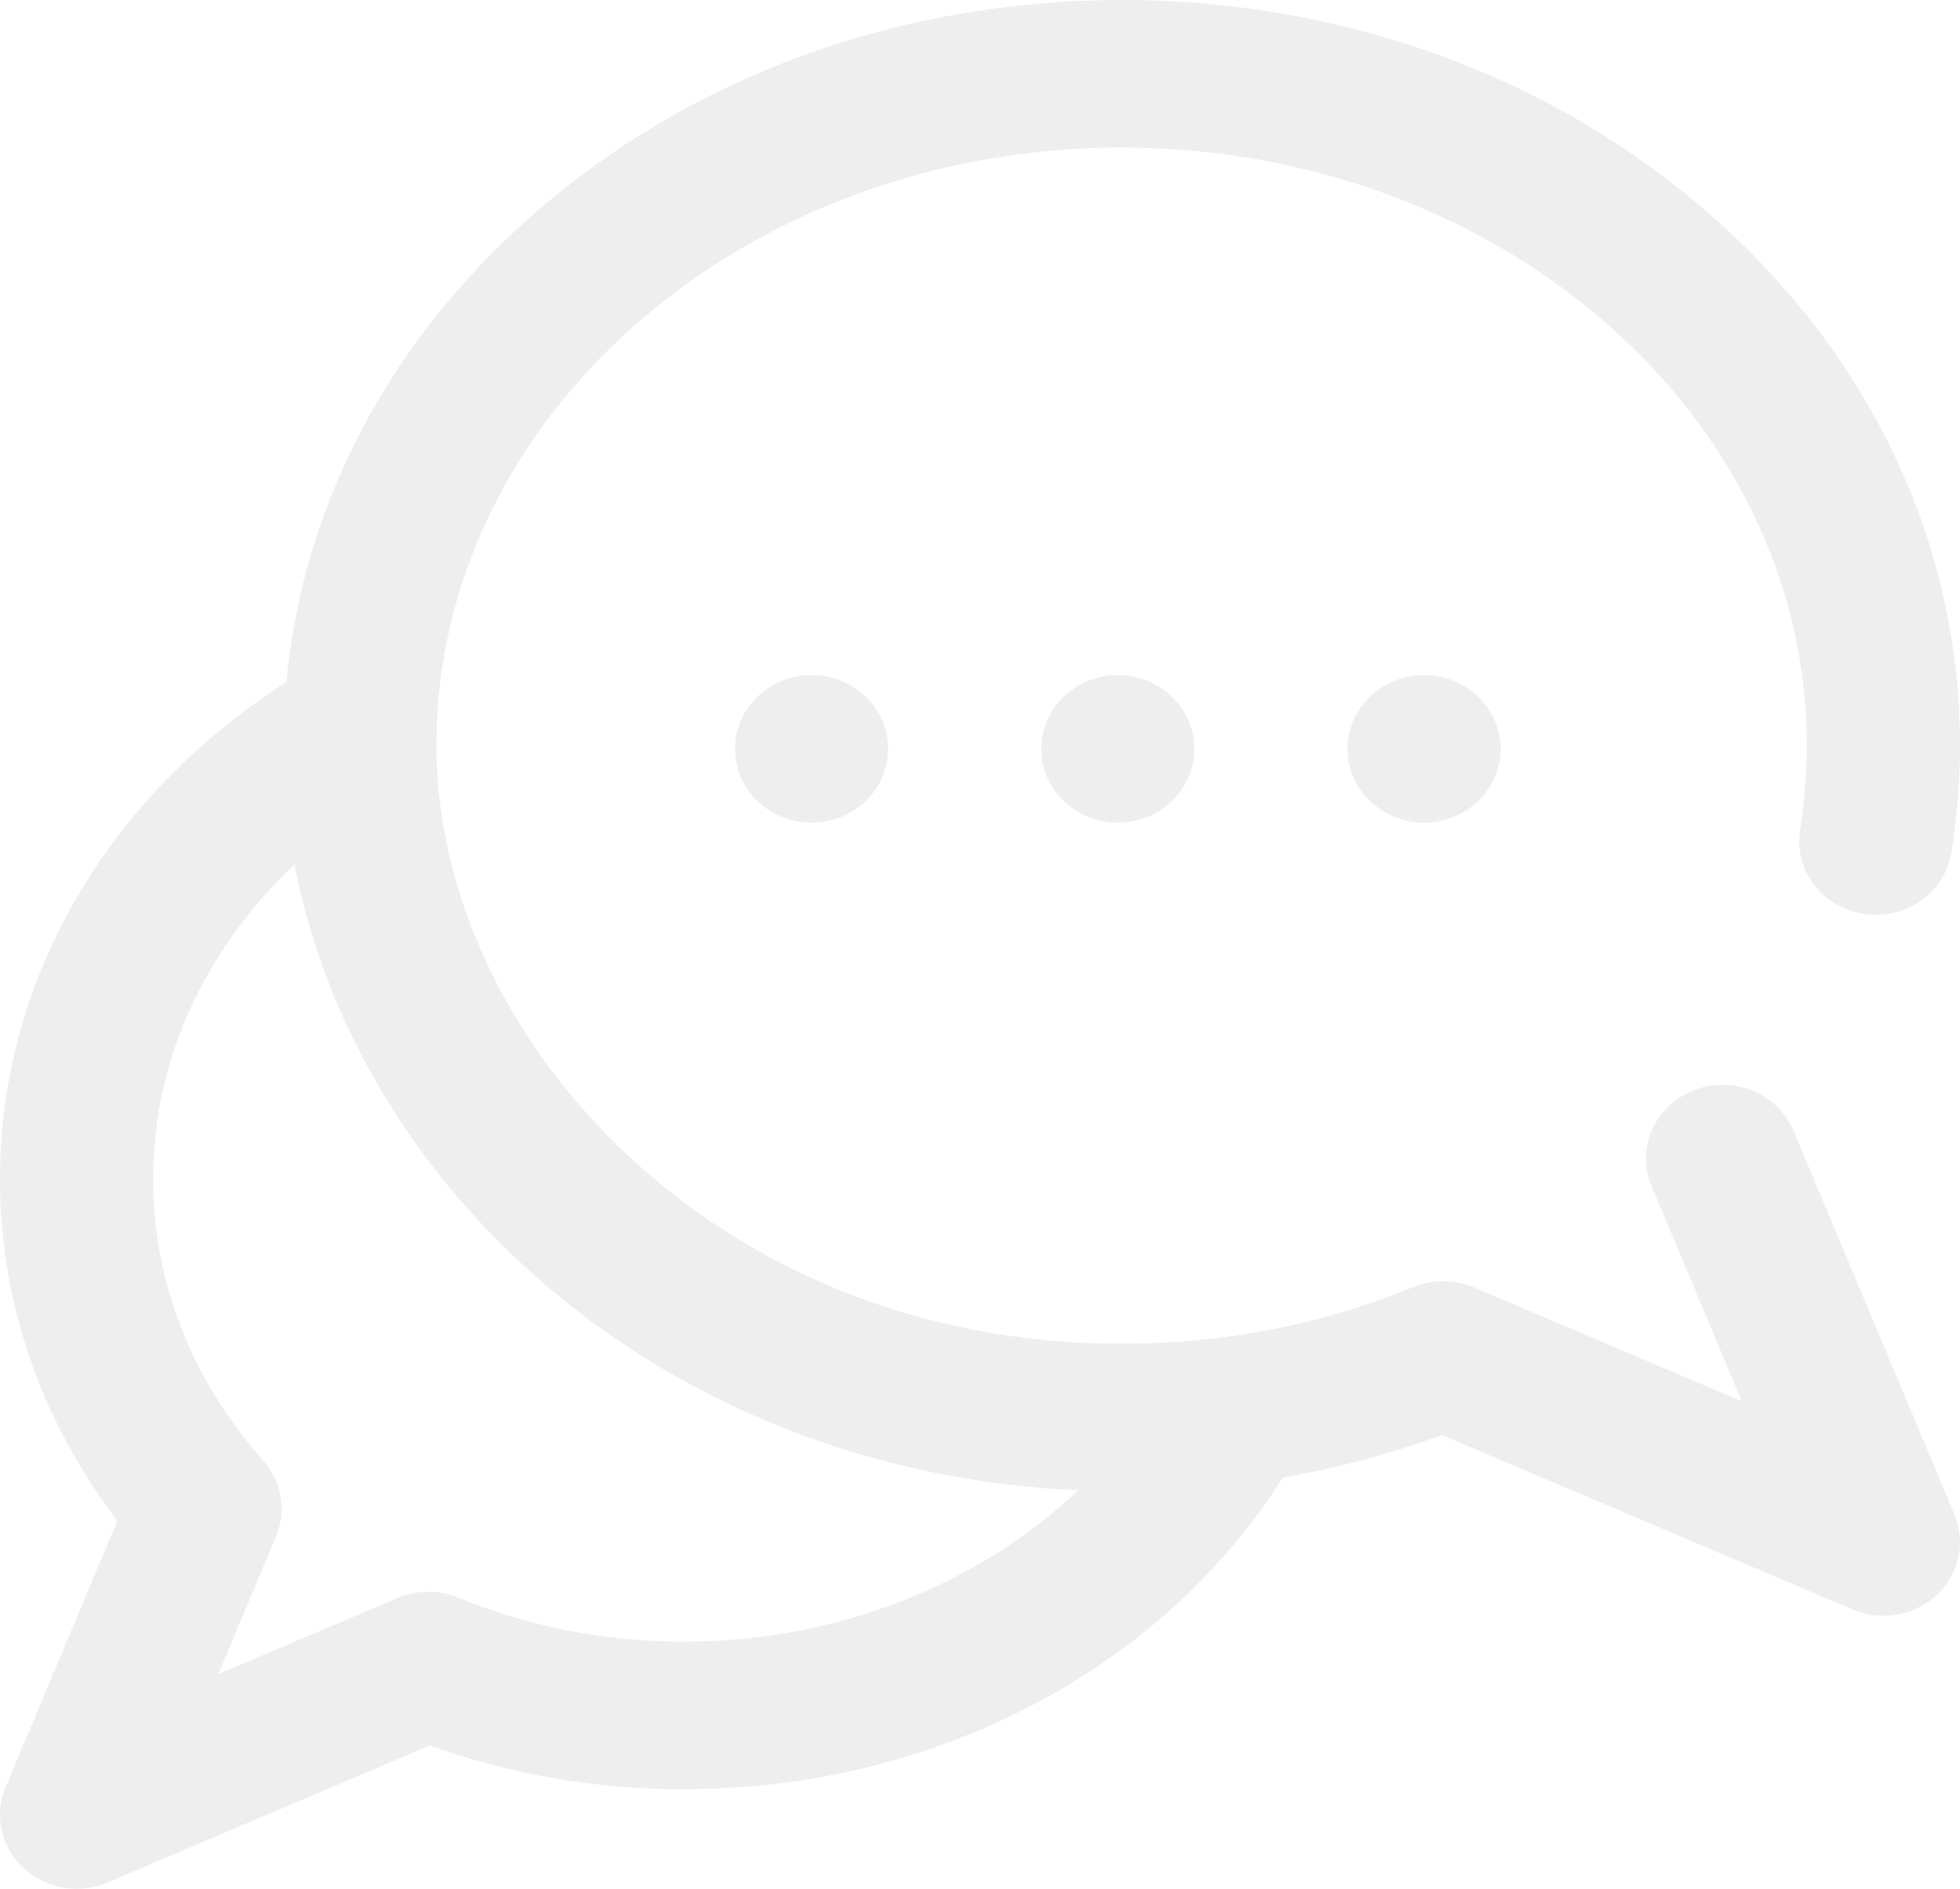 <svg width="609" height="587" viewBox="0 0 609 587" fill="none" xmlns="http://www.w3.org/2000/svg">
<g clip-path="url(#clip0_28:28)">
<path d="M557.293 351.483C552.369 339.744 538.502 334.07 526.322 338.819C514.141 343.565 508.258 356.93 513.183 368.671L541.2 435.472L457.988 400.115C451.965 397.556 445.11 397.516 439.056 400.007C410.619 411.702 380.154 417.631 348.51 417.631C221.152 417.631 135.598 321.516 135.598 231.745C135.598 129.248 231.11 45.859 348.51 45.859C465.91 45.859 561.422 129.248 561.422 231.745C561.422 239.742 560.649 249.317 559.303 258.015C557.365 270.54 566.327 282.208 579.322 284.077C592.318 285.95 604.423 277.307 606.361 264.781C608.063 253.786 609 242.053 609 231.745C609 169.457 581.635 111.012 531.944 67.176C482.841 23.857 417.696 0 348.51 0C279.325 0 214.181 23.857 165.077 67.175C120.672 106.348 94.114 157.192 88.963 212.016C33.109 247.667 0.001 304.795 0.001 366.33C0.001 404.769 12.565 441.241 36.482 472.628L1.735 555.475C-1.894 564.127 0.279 574.036 7.232 580.532C11.762 584.767 17.732 587 23.795 587C27.034 586.999 30.3 586.363 33.385 585.051L133.572 542.482C158.774 551.524 185.414 556.102 212.912 556.102C213.506 556.102 214.09 556.058 214.674 556.016C254.446 555.726 293.112 545.643 326.599 526.773C356.595 509.869 381.269 486.648 398.567 459.226C415.456 456.302 431.963 451.886 447.985 445.983L575.614 500.211C578.701 501.522 581.966 502.16 585.205 502.16C591.268 502.159 597.239 499.926 601.769 495.692C608.722 489.196 610.895 479.288 607.266 470.636L557.293 351.483ZM212.914 510.185C212.589 510.185 212.273 510.219 211.951 510.232C187.66 510.112 164.28 505.51 142.445 496.531C136.392 494.04 129.537 494.08 123.514 496.64L67.803 520.31L85.775 477.461C89.097 469.539 87.573 460.494 81.823 453.992C59.42 428.658 47.579 398.346 47.579 366.33C47.579 329.687 63.571 294.968 91.552 268.643C100.263 314.416 124.843 358.202 161.922 392.599C208.062 435.401 269.093 460.197 334.994 463.182C304.054 492.538 259.778 510.185 212.914 510.185Z" fill="black" fill-opacity="0.07"/>
<path d="M347.321 255.666C360.459 255.666 371.11 245.4 371.11 232.736C371.11 220.072 360.459 209.806 347.321 209.806C334.182 209.806 323.532 220.072 323.532 232.736C323.532 245.4 334.182 255.666 347.321 255.666Z" fill="black" fill-opacity="0.07"/>
<path d="M442.477 255.666C455.615 255.666 466.266 245.4 466.266 232.736C466.266 220.072 455.615 209.806 442.477 209.806C429.339 209.806 418.688 220.072 418.688 232.736C418.688 245.4 429.339 255.666 442.477 255.666Z" fill="black" fill-opacity="0.07"/>
<path d="M252.165 255.666C265.303 255.666 275.954 245.4 275.954 232.736C275.954 220.072 265.303 209.806 252.165 209.806C239.026 209.806 228.376 220.072 228.376 232.736C228.376 245.4 239.026 255.666 252.165 255.666Z" fill="black" fill-opacity="0.07"/>
</g>
<defs>
<clipPath id="clip0_28:28">
<rect width="609" height="587" fill="white"/>
</clipPath>
</defs>
</svg>
